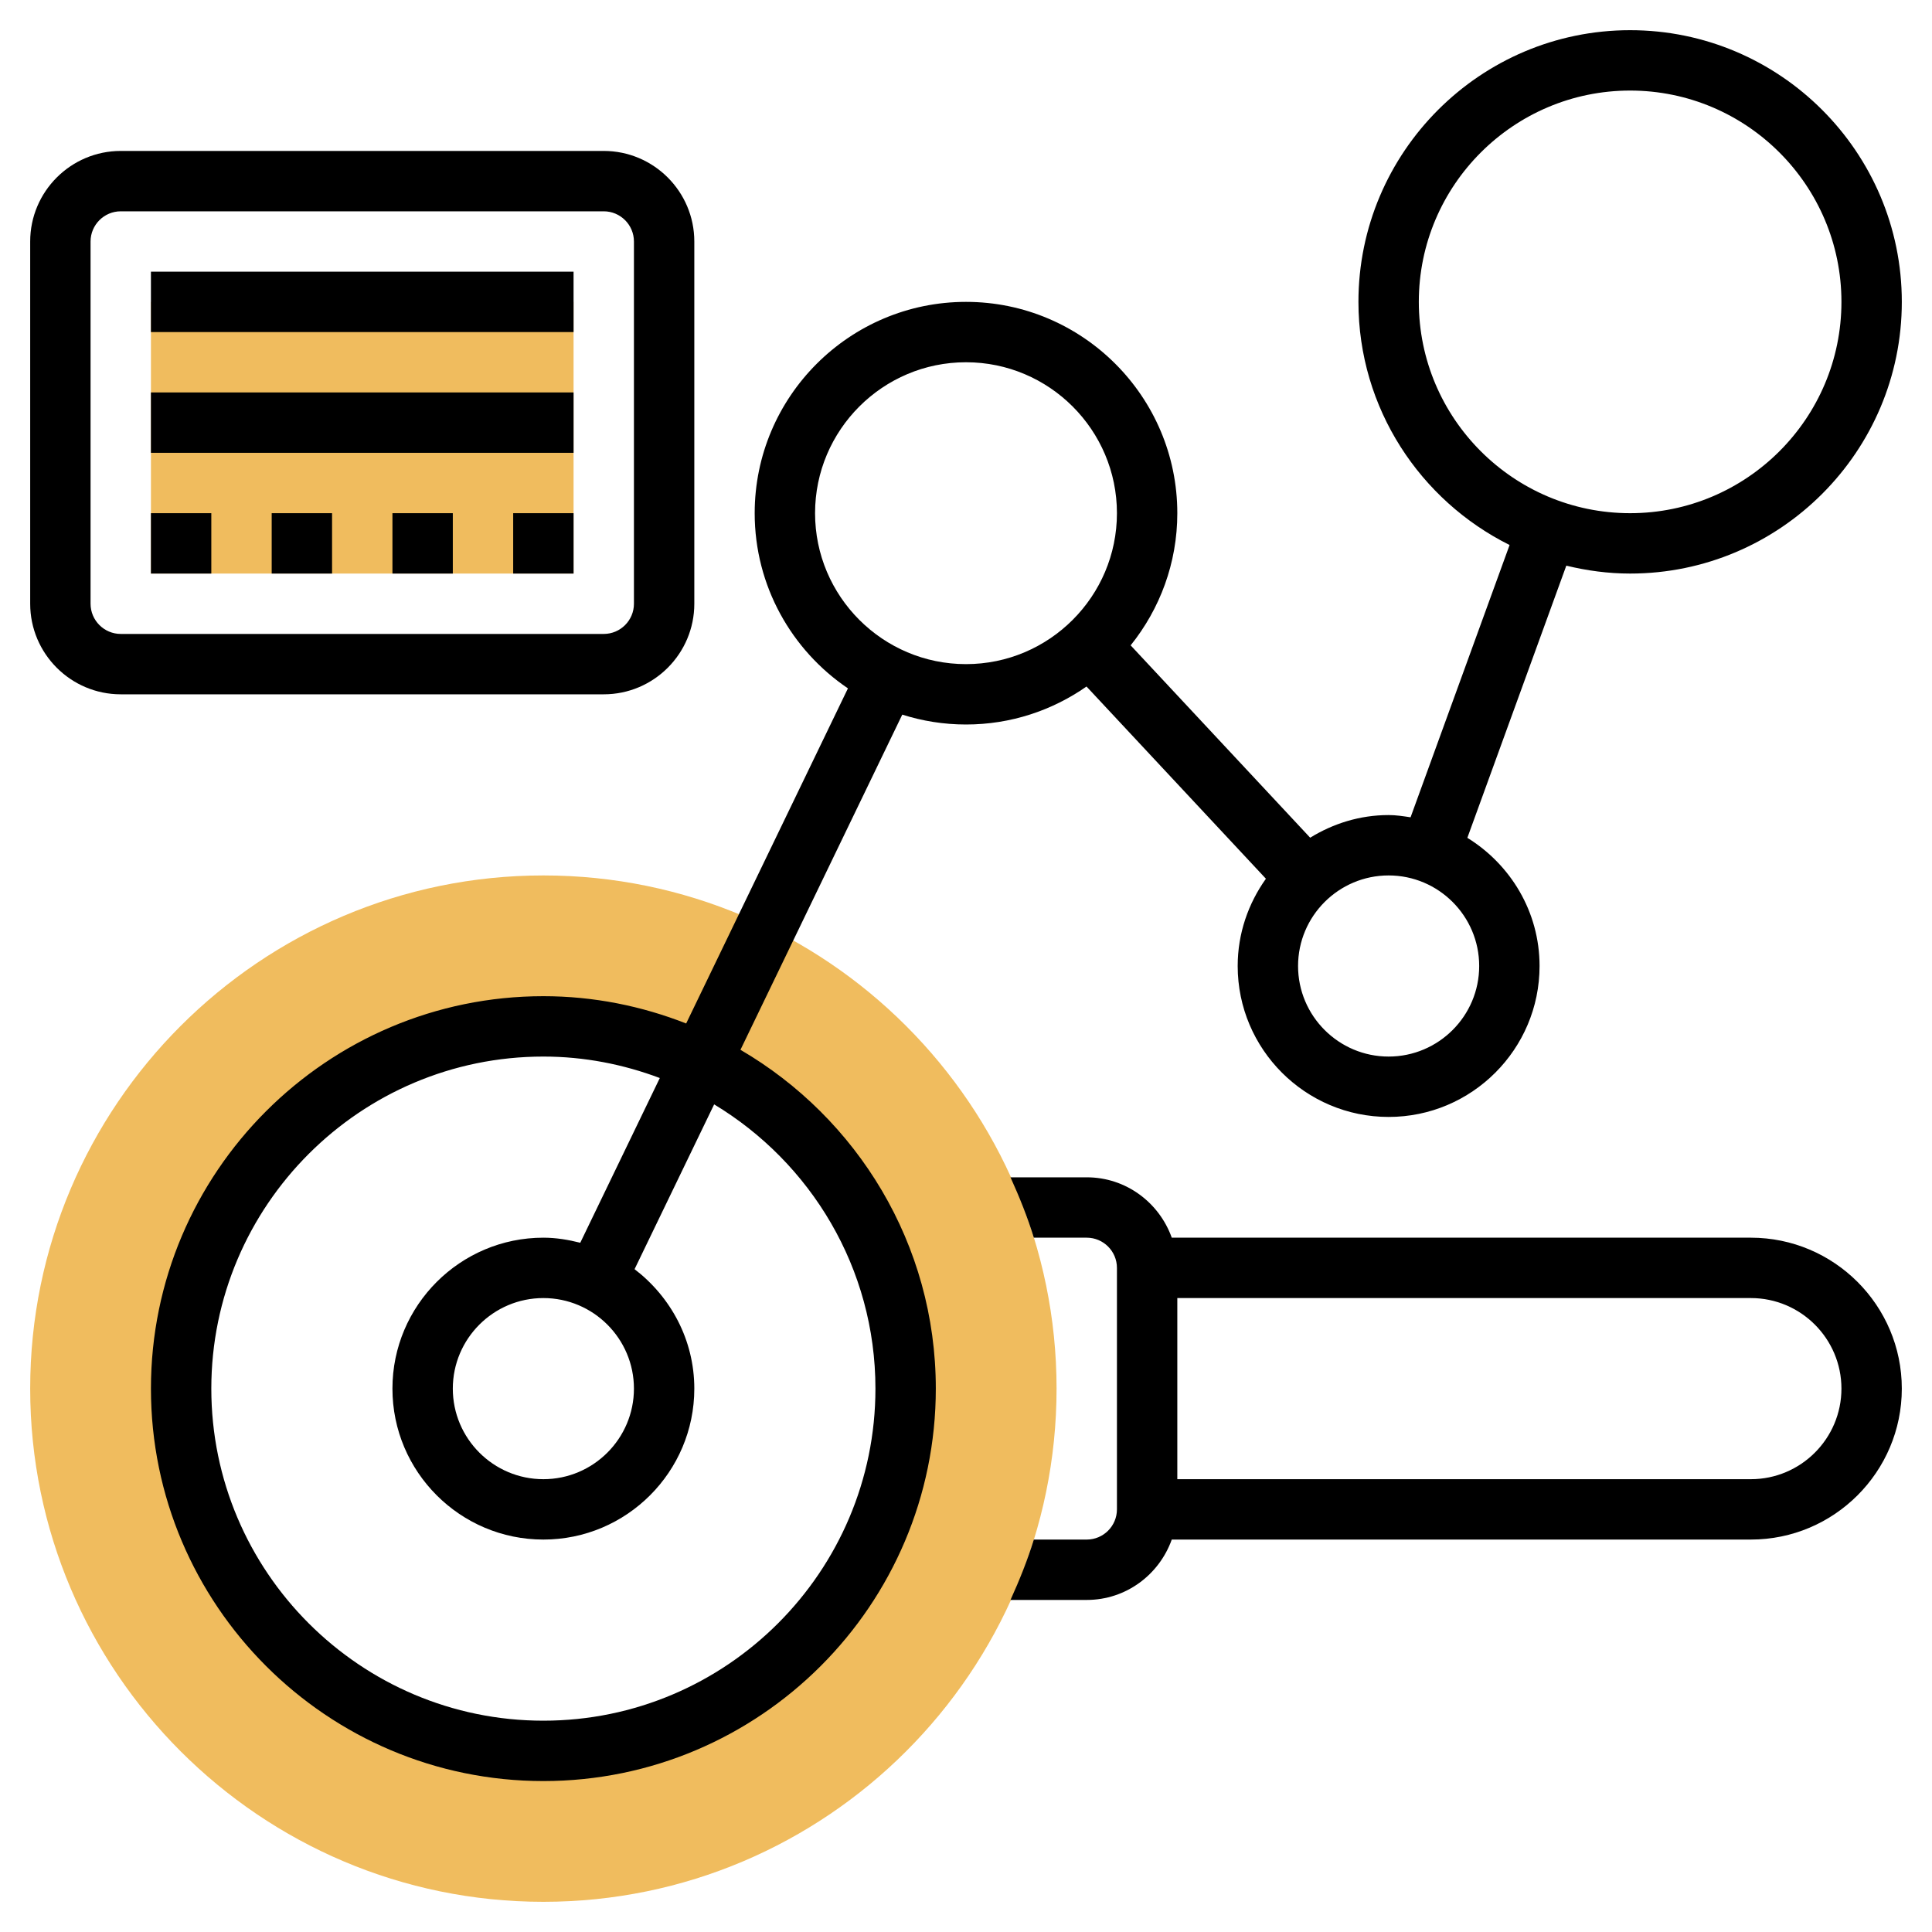 <svg id="Layer_5" enable-background="new 0 0 64 64" height="512" viewBox="0 0 64 64" width="512" xmlns="http://www.w3.org/2000/svg"><g><g><g><path d="m18 63c-9.374 0-17-7.626-17-17s7.626-17 17-17 17 7.626 17 17-7.626 17-17 17zm0-29c-6.617 0-12 5.383-12 12s5.383 12 12 12 12-5.383 12-12-5.383-12-12-12z" fill="#f0bc5e"/></g></g><g><path d="m5 10h14v9h-14z" fill="#f0bc5e"/></g><g><path d="m58 41h-19.184c-.414-1.161-1.514-2-2.816-2h-2.526c.294.648.561 1.312.773 2h1.753c.551 0 1 .449 1 1v8c0 .551-.449 1-1 1h-1.753c-.212.688-.479 1.352-.773 2h2.526c1.302 0 2.402-.839 2.816-2h19.184c2.757 0 5-2.243 5-5s-2.243-5-5-5zm0 8h-19v-6h19c1.654 0 3 1.346 3 3s-1.346 3-3 3z"/><path d="m32 24c1.484 0 2.859-.467 3.992-1.258l5.943 6.367c-.583.819-.935 1.812-.935 2.891 0 2.757 2.243 5 5 5s5-2.243 5-5c0-1.798-.963-3.364-2.392-4.246l3.278-9.016c.68.165 1.385.262 2.114.262 4.962 0 9-4.038 9-9s-4.038-9-9-9-9 4.038-9 9c0 3.527 2.045 6.579 5.007 8.054l-3.28 9.02c-.239-.036-.478-.074-.727-.074-.955 0-1.84.283-2.599.75l-5.947-6.372c.965-1.2 1.546-2.722 1.546-4.378 0-3.86-3.14-7-7-7s-7 3.14-7 7c0 2.412 1.227 4.544 3.089 5.803l-5.359 11.101c-1.468-.576-3.06-.904-4.73-.904-7.168 0-13 5.832-13 13s5.832 13 13 13 13-5.832 13-13c0-4.787-2.608-8.968-6.471-11.224l5.36-11.103c.666.211 1.375.327 2.111.327zm15-14c0-3.86 3.14-7 7-7s7 3.14 7 7-3.14 7-7 7-7-3.14-7-7zm-18 36c0 6.065-4.935 11-11 11s-11-4.935-11-11 4.935-11 11-11c1.358 0 2.654.259 3.857.711l-2.635 5.457c-.393-.099-.798-.168-1.222-.168-2.757 0-5 2.243-5 5s2.243 5 5 5 5-2.243 5-5c0-1.617-.785-3.043-1.979-3.957l2.636-5.459c3.195 1.926 5.343 5.42 5.343 9.416zm-8 0c0 1.654-1.346 3-3 3s-3-1.346-3-3 1.346-3 3-3 3 1.346 3 3zm28-14c0 1.654-1.346 3-3 3s-3-1.346-3-3 1.346-3 3-3 3 1.346 3 3zm-22-15c0-2.757 2.243-5 5-5s5 2.243 5 5-2.243 5-5 5-5-2.243-5-5z"/><path d="m5 9h14v2h-14z"/><path d="m5 13h14v2h-14z"/><path d="m5 17h2v2h-2z"/><path d="m9 17h2v2h-2z"/><path d="m13 17h2v2h-2z"/><path d="m17 17h2v2h-2z"/><path d="m23 20v-12c0-1.654-1.346-3-3-3h-16c-1.654 0-3 1.346-3 3v12c0 1.654 1.346 3 3 3h16c1.654 0 3-1.346 3-3zm-20 0v-12c0-.551.449-1 1-1h16c.551 0 1 .449 1 1v12c0 .551-.449 1-1 1h-16c-.551 0-1-.449-1-1z"/></g></g></svg>